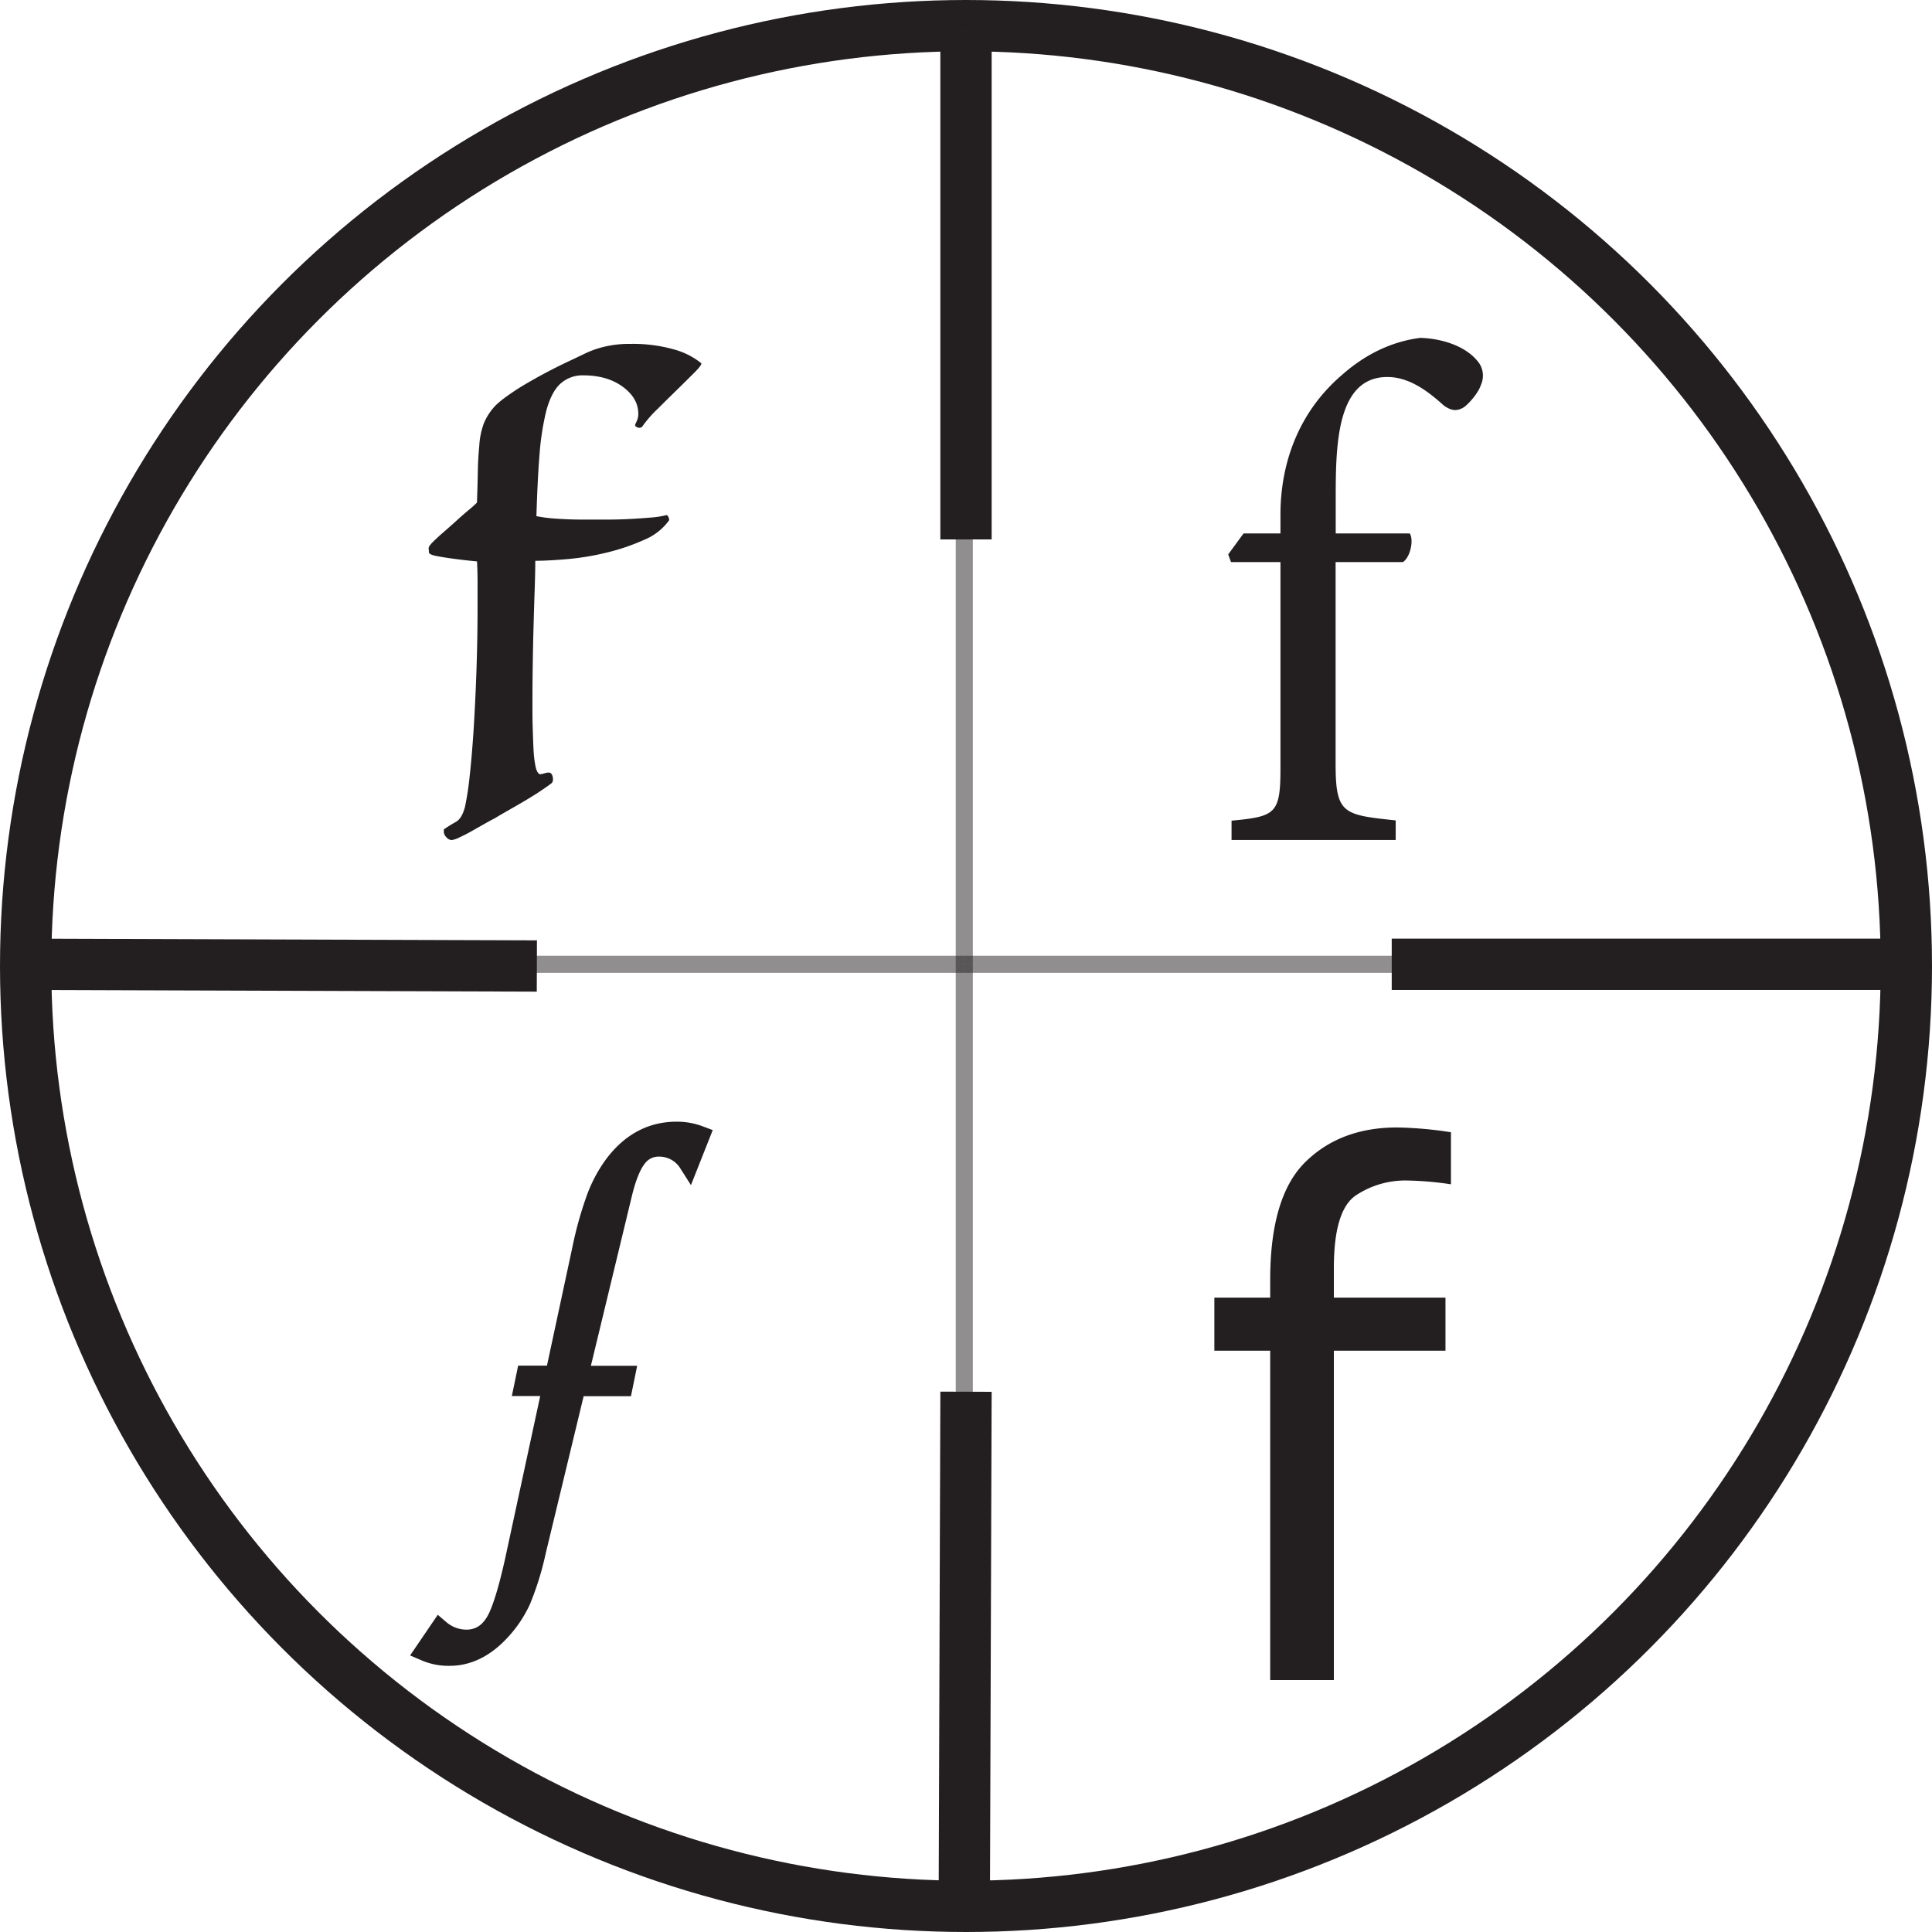 <svg id="b57f357a-e9c2-4428-adf3-9c4381a4b09a" data-name="Layer 1" xmlns="http://www.w3.org/2000/svg" viewBox="0 0 565 565"><path d="M508.08,609.32H489.46V513H473.13V497.48h16.33v-5.21q0-24.33,10.28-34.44t26.83-10.11a112.74,112.74,0,0,1,15.75,1.4v15.22a95.5,95.5,0,0,0-12.55-1.1,26.14,26.14,0,0,0-15.37,4.42q-6.31,4.41-6.32,21.08v8.74h32.64V513H508.08Z" transform="translate(-118 -118)" fill="#231f20"/><path d="M492.46,274v-5.51c0-14.71,5.1-29.82,18-40.85,7.15-6.33,14.91-9.81,22.88-10.83,6.94.21,13.27,2.66,16.54,6.54a6.55,6.55,0,0,1,1.23,7.15c-.61,2-2.86,4.9-4.9,6.53-2.25,1.43-3.89,1-5.93-.4-4.08-3.68-9.8-8.38-16.54-8.38-15.12,0-15.12,20.63-15.12,36.15V274h21.65c1.23,1.84.21,6.95-2,8.38H508.59v59c0,14.7,2.25,14.91,17.57,16.54v5.72h-48V358c12.87-1.22,14.3-2,14.3-15.32V282.38H478l-.82-2.25,4.49-6.13Z" transform="translate(-118 -118)" fill="#231f20"/><path d="M275.88,344.43a6.55,6.55,0,0,0,1.26-.25,5.89,5.89,0,0,1,1.25-.26c.67,0,1.09.45,1.26,1.34s0,1.51-.42,1.84c-.89.67-2,1.45-3.35,2.35s-2.82,1.81-4.43,2.76-3.21,1.87-4.77,2.76-2.91,1.67-4,2.34c-.67.34-1.65.87-2.93,1.59l-3.85,2.18c-1.28.72-2.48,1.34-3.6,1.84a7.42,7.42,0,0,1-2.17.75,2.16,2.16,0,0,1-1.59-.83,2.4,2.4,0,0,1-.75-1.51c0-.56,0-.86.16-.92s.34-.2.67-.42c.67-.45,1.59-1,2.76-1.67s2-2.12,2.6-4.35a85.08,85.08,0,0,0,1.34-8.71q.66-5.85,1.17-13.64c.33-5.18.61-10.88.83-17.07s.34-12.58.34-19.16v-7.11q0-3.43-.17-6.11c-.22,0-1.09-.09-2.59-.25s-3.1-.36-4.77-.59-3.21-.47-4.6-.75-2.1-.64-2.1-1.09c0-.22,0-.56-.08-1s.36-1.12,1.25-2,2-1.9,3.27-3,2.54-2.23,3.76-3.34,2.37-2.12,3.44-3,1.86-1.61,2.42-2.17c.11-3.35.2-6.39.25-9.12s.2-5.22.42-7.45a22.33,22.33,0,0,1,1.34-6.61,17.36,17.36,0,0,1,2.85-4.6c1.34-1.57,4-3.54,7.86-6a155.59,155.59,0,0,1,13.89-7.44c1.9-.89,3.54-1.68,4.94-2.35a27.62,27.62,0,0,1,4.1-1.59,31,31,0,0,1,9.21-1.25A44.08,44.08,0,0,1,315,220.16a21.68,21.68,0,0,1,8.12,4.1c0,.45-.73,1.4-2.18,2.84s-3.12,3.1-5,4.94-3.79,3.71-5.69,5.61A33.73,33.73,0,0,0,306,242.5a1.15,1.15,0,0,1-1.51.5c-.67-.22-.89-.55-.67-1a14.36,14.36,0,0,0,.59-1.34,4.7,4.7,0,0,0,.25-1.67q0-4.53-4.52-7.87t-11.55-3.35a9.56,9.56,0,0,0-6.69,2.43q-2.69,2.43-4.19,8.12a78.55,78.55,0,0,0-1.92,12.47q-.58,7.11-.92,18.16a45.48,45.48,0,0,0,6.11.75q3.76.26,8.11.25h6.28q3.44,0,6.7-.17t6.19-.42a26.59,26.59,0,0,0,4.77-.75,2.12,2.12,0,0,1,.67,1.51,16.93,16.93,0,0,1-7.37,5.77,61.64,61.64,0,0,1-10.79,3.68A76.08,76.08,0,0,1,284,281.5q-5.78.5-9.46.5,0,2.85-.16,7.95c-.12,3.4-.23,7.06-.34,11s-.19,7.84-.25,11.8-.08,7.51-.08,10.63c0,2.57,0,5.08.08,7.53s.14,4.63.25,6.53a31.23,31.23,0,0,0,.59,4.77C274.9,343.45,275.32,344.2,275.88,344.43Z" transform="translate(-118 -118)" fill="#231f20"/><path d="M279.7,523.26h-8.33l.6-2.89h8.41l8-37.28a106,106,0,0,1,4.16-14.78,39.54,39.54,0,0,1,5.1-9.51q7.31-9.76,18.17-9.77a18.41,18.41,0,0,1,6.71,1.19L319.44,458a10.25,10.25,0,0,0-8.66-4.76,8,8,0,0,0-6.5,3.1q-2.5,3.1-4.29,10.24l-13,53.84h13.67l-.59,2.89H286.32L274.69,571.5a84.08,84.08,0,0,1-4.46,14.44,33.55,33.55,0,0,1-5.91,8.83q-6.79,7.4-14.86,7.39a16.88,16.88,0,0,1-7-1.36l4.16-6.11a12.07,12.07,0,0,0,7.73,2.89q6.28,0,9.42-6.63,2.29-4.92,4.84-16.31Z" transform="translate(-118 -118)" fill="#231f20" stroke="#231f20" stroke-miterlimit="10" stroke-width="6"/><circle cx="282.5" cy="282.5" r="275" fill="none" stroke="#231f20" stroke-miterlimit="10" stroke-width="15"/><path d="M400,125" transform="translate(-118 -118)" fill="#231f20"/><line x1="282" y1="7" x2="282" y2="282" fill="#231f20" stroke="#231f20" stroke-miterlimit="10" stroke-width="5" opacity="0.5"/><line x1="557" y1="282" x2="282" y2="282" fill="none"/><line x1="282" y1="557" x2="282" y2="282" fill="#231f20" stroke="#231f20" stroke-miterlimit="10" stroke-width="5" opacity="0.5"/><line x1="7" y1="282" x2="282" y2="282" fill="#231f20" stroke="#231f20" stroke-miterlimit="10" stroke-width="5" opacity="0.5"/><line x1="557" y1="282" x2="282" y2="282" fill="#231f20" stroke="#231f20" stroke-miterlimit="10" stroke-width="5" opacity="0.5"/><line x1="7" y1="282" x2="157" y2="282.5" fill="none" stroke="#231f20" stroke-miterlimit="10" stroke-width="15"/><line x1="282.5" y1="7.75" x2="282.5" y2="157.75" fill="none" stroke="#231f20" stroke-miterlimit="10" stroke-width="15"/><line x1="557" y1="282" x2="407" y2="282" fill="none" stroke="#231f20" stroke-miterlimit="10" stroke-width="15"/><line x1="282" y1="557" x2="282.5" y2="407" fill="none" stroke="#231f20" stroke-miterlimit="10" stroke-width="15"/></svg>